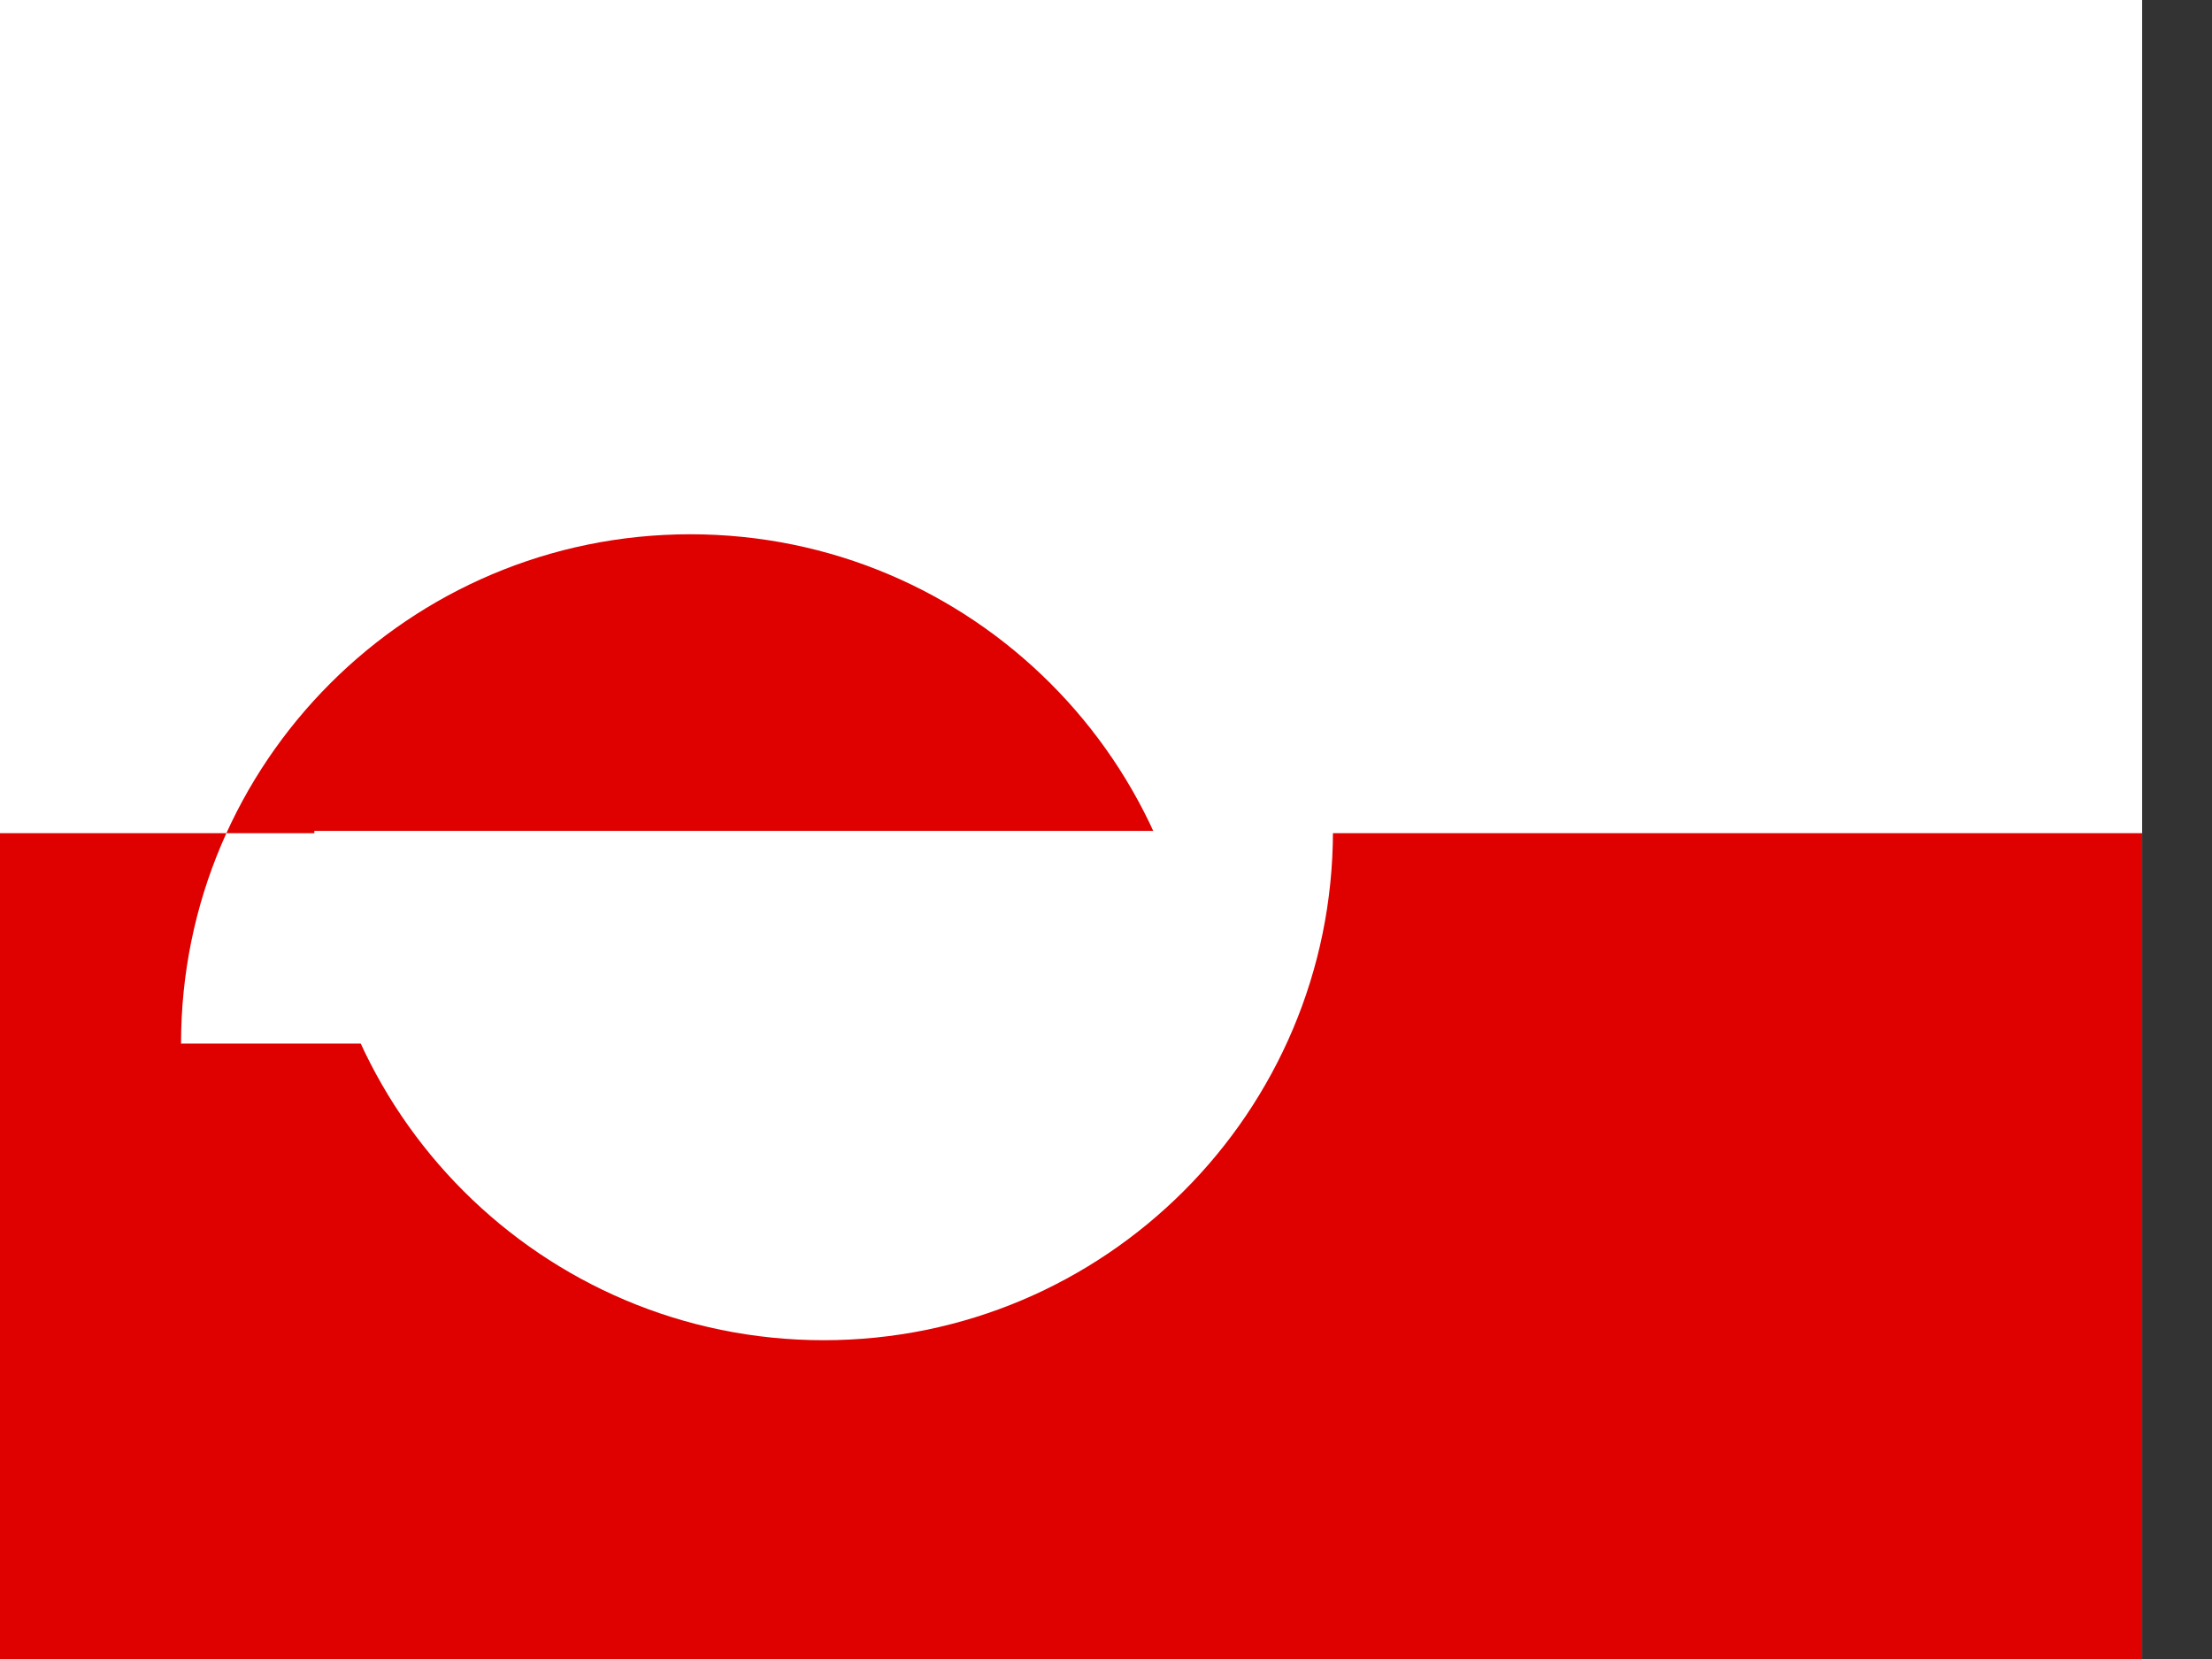 <svg xmlns="http://www.w3.org/2000/svg" height="480" width="640" viewBox="0 0 640 480"><rect x="0" y="0" width="640" height="480" fill="#333333" stroke="none"/><defs><clipPath id="a"><path fill-opacity=".67" d="M-62.883 0h682.67v512h-682.67z"/></clipPath></defs><g fill-rule="evenodd" clip-path="url(#a)"><path fill="#fff" d="M680.384 481.28h-720.65V0h720.65z"/><path fill="#df0000" d="M680.384 481.28h-720.65V241.063h720.65zM347.098 301.94c0-81.383-65.973-147.36-147.357-147.36-81.382 0-147.36 65.973-147.36 147.358"/><path d="M385.666 240.405c0 81.382-65.973 147.36-147.357 147.36-81.383 0-147.36-65.974-147.36-147.36" fill="#fff"/></g></svg>